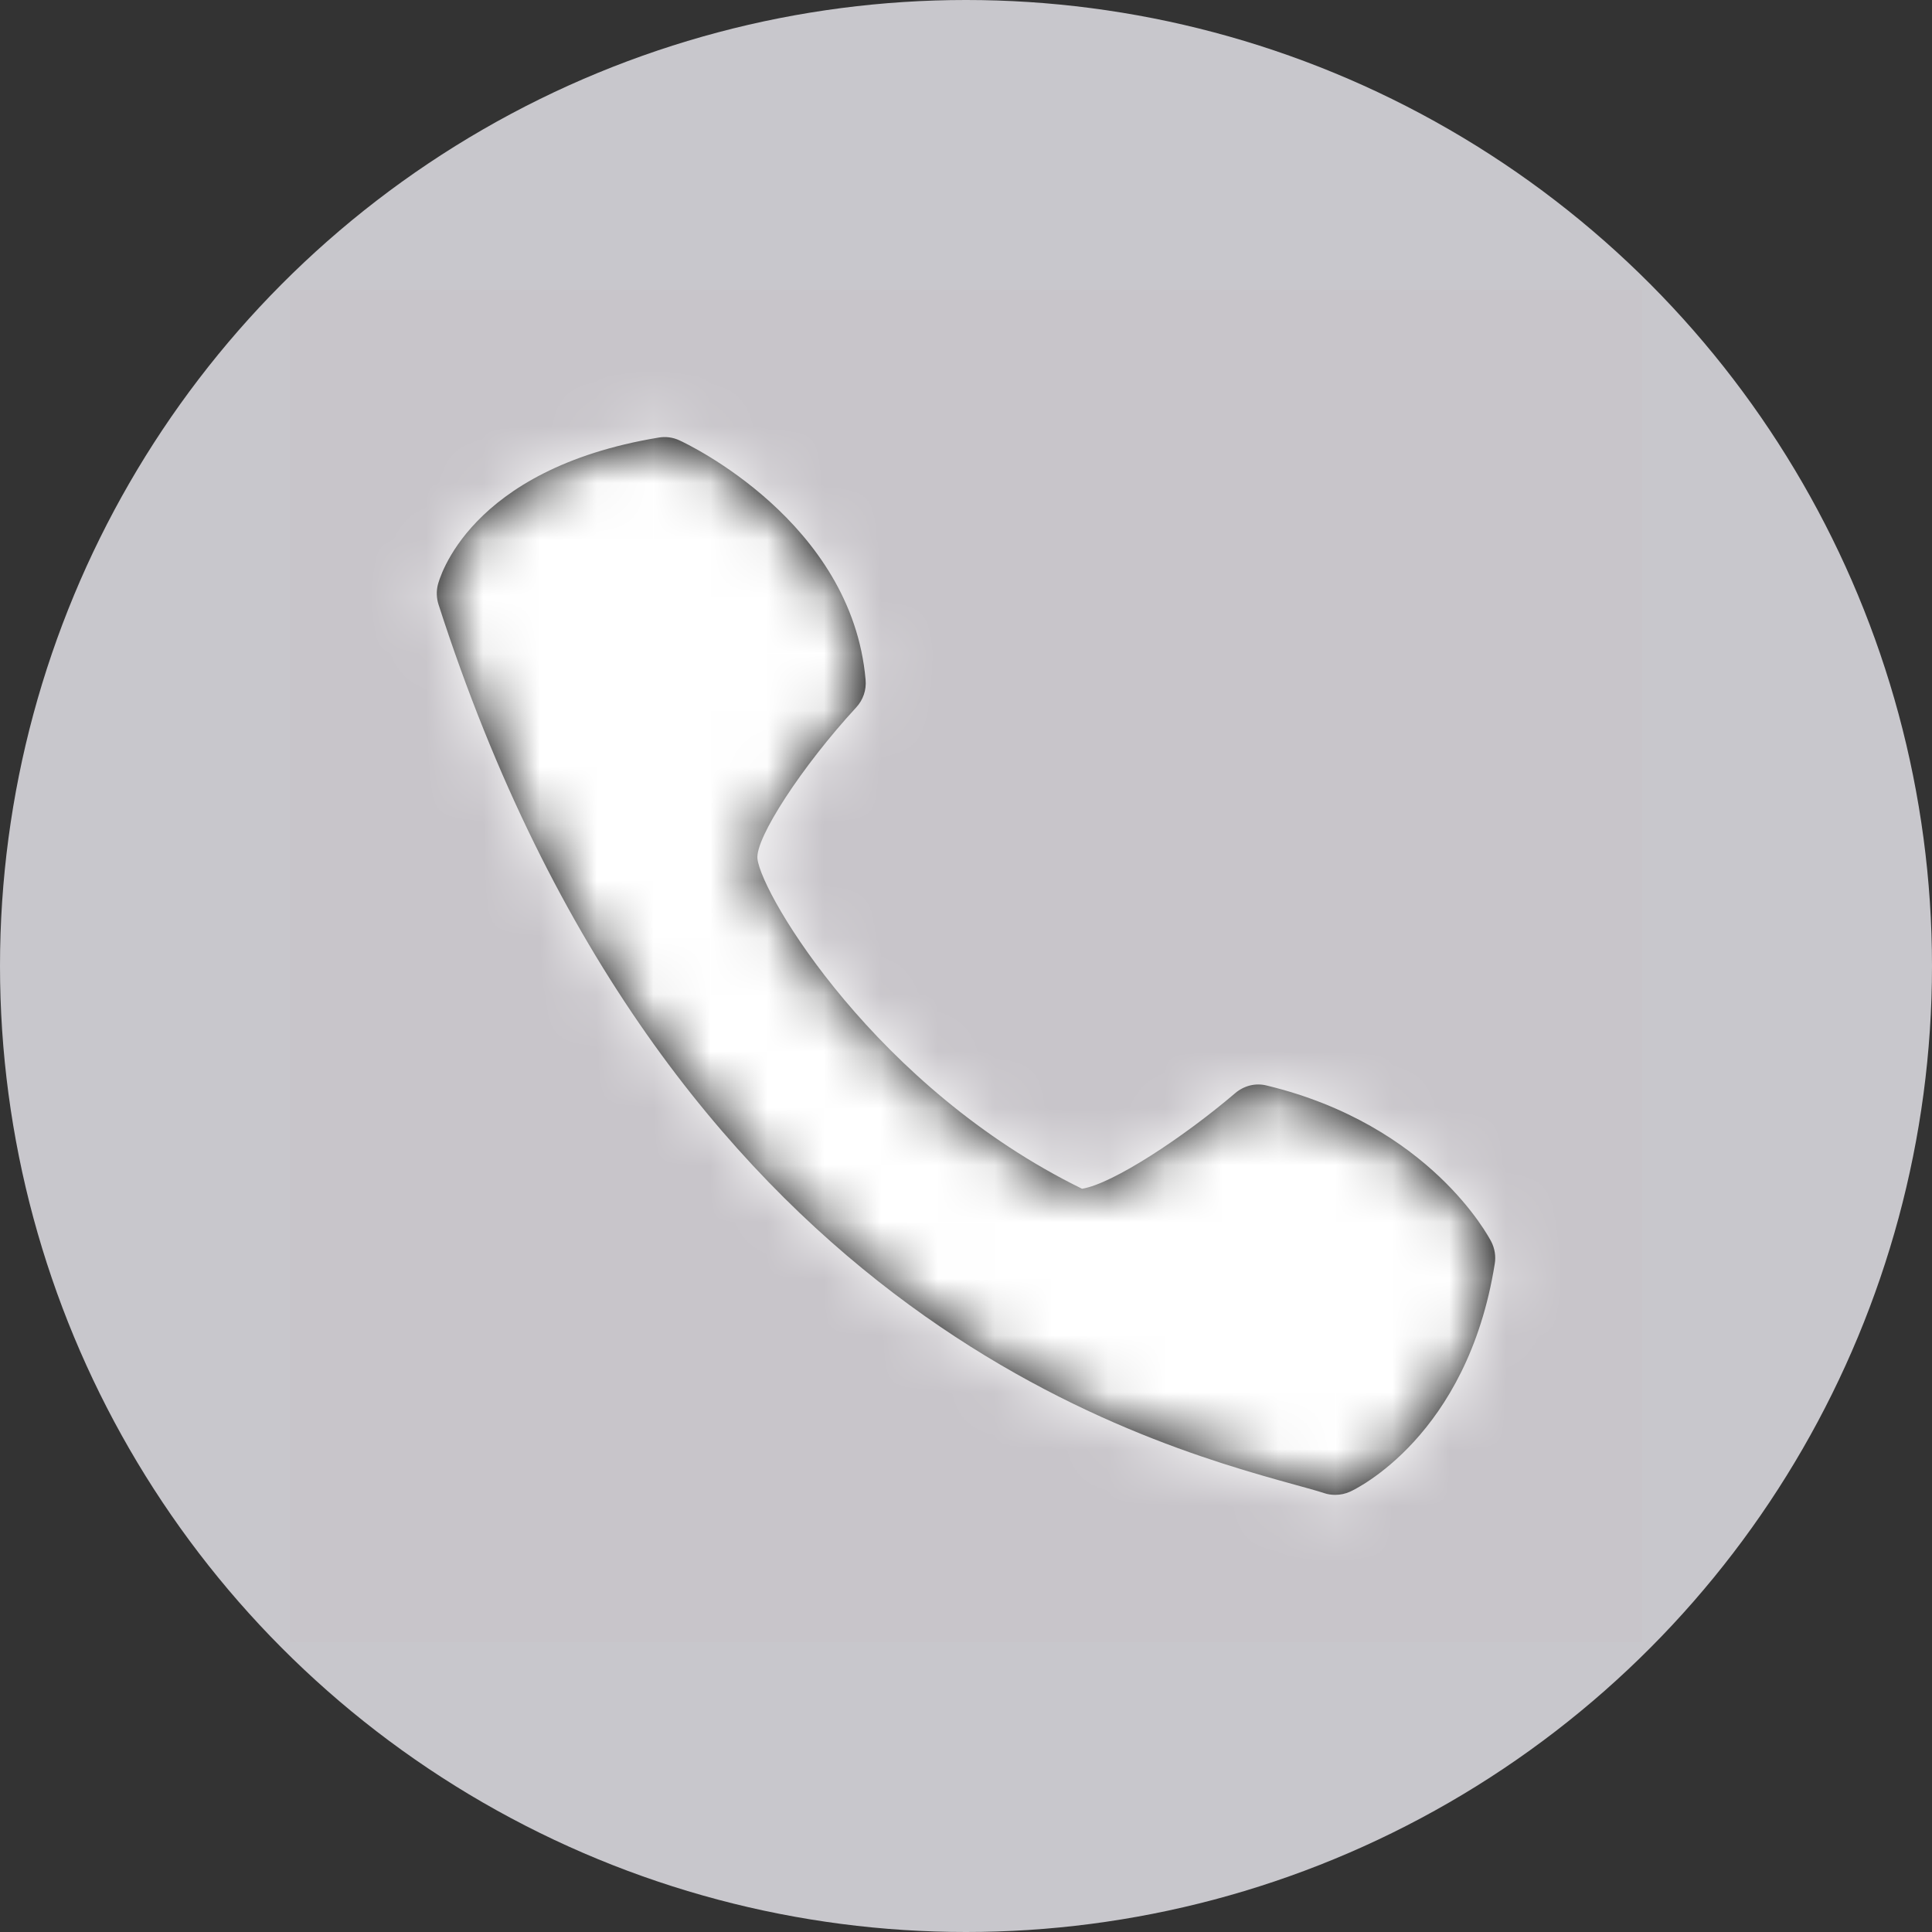 <svg width="34" height="34" viewBox="0 0 34 34" fill="none" xmlns="http://www.w3.org/2000/svg">
<rect x="0" y="0" width="34" height="34" fill="#333333" stroke="none"/>
<circle cx="17" cy="17" r="17" fill="#C8C7CC"/>
<rect x="5.1" y="5.1" width="23.8" height="23.8" fill="#FF0000" fill-opacity="0.01"/>
<path d="M15.233 11.963C14.991 9.175 12.081 7.806 11.958 7.75C11.843 7.696 11.713 7.679 11.589 7.701C8.23 8.258 7.725 10.213 7.705 10.294C7.677 10.408 7.682 10.526 7.717 10.637C11.723 23.066 20.049 25.37 22.786 26.128C22.996 26.186 23.17 26.233 23.302 26.276C23.366 26.298 23.432 26.307 23.498 26.307C23.588 26.307 23.678 26.288 23.761 26.25C23.844 26.212 25.822 25.28 26.305 22.241C26.327 22.109 26.305 21.972 26.245 21.853C26.201 21.769 25.167 19.8 22.298 19.105C22.098 19.052 21.892 19.106 21.737 19.238C20.832 20.011 19.582 20.835 19.042 20.92C15.426 19.151 13.406 15.758 13.33 15.115C13.286 14.753 14.115 13.483 15.068 12.449C15.189 12.319 15.25 12.141 15.233 11.963Z" fill="black"/>
<mask id="mask0" mask-type="alpha" maskUnits="userSpaceOnUse" x="7" y="7" width="20" height="20">
<path d="M15.233 11.963C14.991 9.175 12.081 7.806 11.958 7.75C11.843 7.696 11.713 7.679 11.589 7.701C8.23 8.258 7.725 10.213 7.705 10.294C7.677 10.408 7.682 10.526 7.717 10.637C11.723 23.066 20.049 25.37 22.786 26.128C22.996 26.186 23.17 26.233 23.302 26.276C23.366 26.298 23.432 26.307 23.498 26.307C23.588 26.307 23.678 26.288 23.761 26.25C23.844 26.212 25.822 25.28 26.305 22.241C26.327 22.109 26.305 21.972 26.245 21.853C26.201 21.769 25.167 19.8 22.298 19.105C22.098 19.052 21.892 19.106 21.737 19.238C20.832 20.011 19.582 20.835 19.042 20.92C15.426 19.151 13.406 15.758 13.33 15.115C13.286 14.753 14.115 13.483 15.068 12.449C15.189 12.319 15.25 12.141 15.233 11.963Z" fill="white"/>
</mask>
<g mask="url(#mask0)">
<rect x="5.1" y="5.1" width="23.8" height="23.8" fill="white"/>
</g>
</svg>
